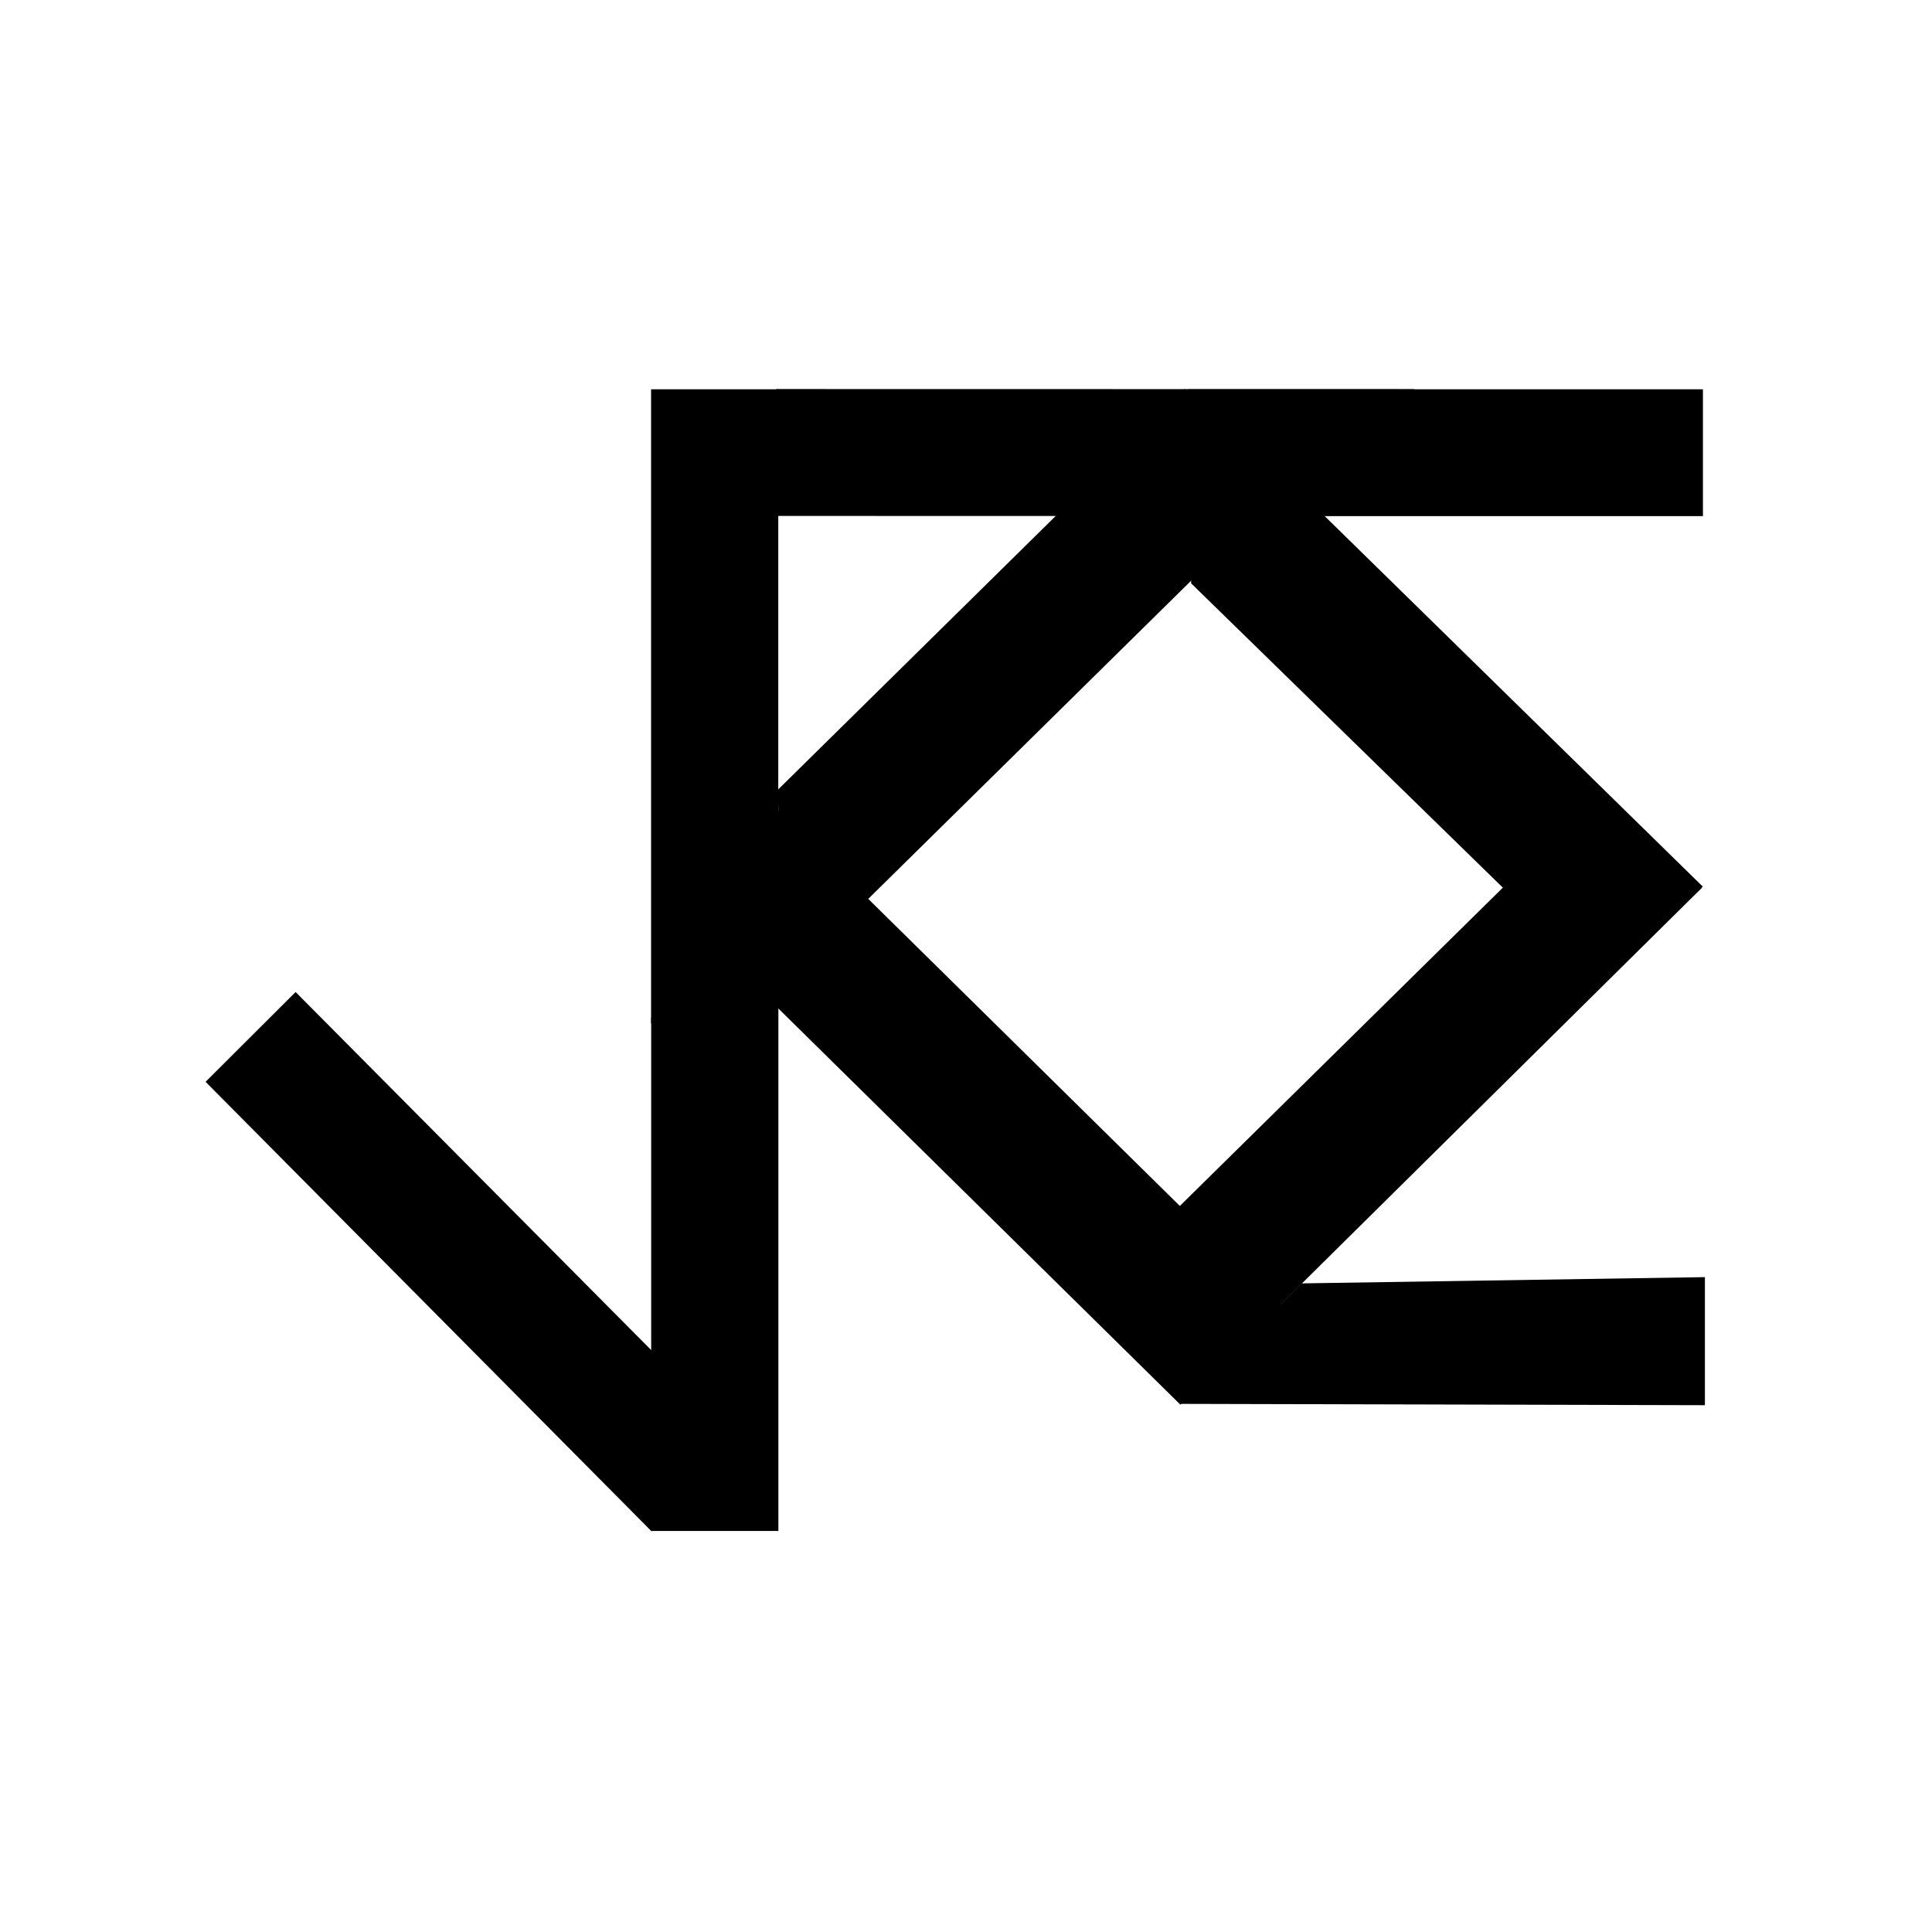 <?xml version="1.0" encoding="UTF-8" standalone="no"?>
<!-- Created with Inkscape (http://www.inkscape.org/) -->

<svg
   width="120mm"
   height="120mm"
   viewBox="1 -17 120 120"
   version="1.1"
   id="svg1"
   inkscape:version="1.3.1 (9b9bdc1480, 2023-11-25, custom)"
   sodipodi:docname="rootsquare_blackbox.svg"
   xmlns:inkscape="http://www.inkscape.org/namespaces/inkscape"
   xmlns:sodipodi="http://sodipodi.sourceforge.net/DTD/sodipodi-0.dtd"
   xmlns:xlink="http://www.w3.org/1999/xlink"
   xmlns="http://www.w3.org/2000/svg"
   xmlns:svg="http://www.w3.org/2000/svg">
  <sodipodi:namedview
     id="namedview1"
     pagecolor="#ffffff"
     bordercolor="#000000"
     borderopacity="0.25"
     inkscape:showpageshadow="2"
     inkscape:pageopacity="0.0"
     inkscape:pagecheckerboard="0"
     inkscape:deskcolor="#d1d1d1"
     inkscape:document-units="mm"
     inkscape:zoom="1.2224469"
     inkscape:cx="339.07404"
     inkscape:cy="242.13731"
     inkscape:window-width="1850"
     inkscape:window-height="1016"
     inkscape:window-x="70"
     inkscape:window-y="27"
     inkscape:window-maximized="1"
     inkscape:current-layer="svg1"
     showguides="true" />
  <defs
     id="defs1">
    <color-profile
       name="Artifex-CMYK-SWOP-Profile"
       xlink:href="file:///snap/inkscape/10555/usr/share/color/icc/ghostscript/default_cmyk.icc"
       id="color-profile1" />
    <color-profile
       name="Artifex-PS-CMYK-Profile"
       xlink:href="file:///snap/inkscape/10555/usr/share/color/icc/ghostscript/gray_to_k.icc"
       id="color-profile2" />
    <inkscape:path-effect
       effect="perspective-envelope"
       id="path-effect4"
       is_visible="true"
       lpeversion="1"
       deform_type="perspective"
       horizontal_mirror="false"
       vertical_mirror="false"
       overflow_perspective="true"
       up_left_point="36.228,38.17"
       up_right_point="79.04,38.17"
       down_left_point="36.228,51.399"
       down_right_point="89.145,51.399" />
    <inkscape:path-effect
       effect="envelope"
       id="path-effect3"
       is_visible="true"
       lpeversion="1"
       yy="true"
       xx="true"
       bendpath1="M 36.228,38.17 H 89.145"
       bendpath2="M 89.145,38.17 V 51.399"
       bendpath3="M 36.228,51.399 H 89.145"
       bendpath4="M 36.228,38.17 V 51.399" />
    <inkscape:path-effect
       effect="perspective-envelope"
       up_left_point="36.228,38.17"
       up_right_point="89.145,38.17"
       down_left_point="36.228,51.399"
       down_right_point="89.145,51.399"
       id="path-effect2"
       is_visible="true"
       lpeversion="1"
       deform_type="perspective"
       horizontal_mirror="false"
       vertical_mirror="false"
       overflow_perspective="false" />
    <inkscape:path-effect
       effect="perspective-envelope"
       up_left_point="36.228,38.17"
       up_right_point="89.145,38.17"
       down_left_point="36.228,51.399"
       down_right_point="89.145,51.399"
       id="path-effect1"
       is_visible="true"
       lpeversion="1"
       deform_type="perspective"
       horizontal_mirror="false"
       vertical_mirror="false"
       overflow_perspective="false" />
    <inkscape:path-effect
       effect="perspective-envelope"
       id="path-effect4-2"
       is_visible="true"
       lpeversion="1"
       deform_type="perspective"
       horizontal_mirror="false"
       vertical_mirror="false"
       overflow_perspective="true"
       up_left_point="36.228,38.17"
       up_right_point="79.04,38.17"
       down_left_point="36.228,51.399"
       down_right_point="89.145,51.399" />
    <inkscape:path-effect
       effect="perspective-envelope"
       id="path-effect4-5"
       is_visible="true"
       lpeversion="1"
       deform_type="perspective"
       horizontal_mirror="false"
       vertical_mirror="false"
       overflow_perspective="true"
       up_left_point="36.228,38.17"
       up_right_point="79.04,38.17"
       down_left_point="36.228,51.399"
       down_right_point="89.145,51.399" />
    <inkscape:path-effect
       effect="perspective-envelope"
       id="path-effect4-25"
       is_visible="true"
       lpeversion="1"
       deform_type="perspective"
       horizontal_mirror="false"
       vertical_mirror="false"
       overflow_perspective="true"
       up_left_point="36.228,38.17"
       up_right_point="78.376,38.419"
       down_left_point="36.228,51.399"
       down_right_point="89.007,51.743" />
    <inkscape:path-effect
       effect="perspective-envelope"
       id="path-effect4-1"
       is_visible="true"
       lpeversion="1"
       deform_type="perspective"
       horizontal_mirror="false"
       vertical_mirror="false"
       overflow_perspective="true"
       up_left_point="36.16,38.182"
       up_right_point="79.04,38.17"
       down_left_point="36.071,51.411"
       down_right_point="89.145,51.399" />
    <inkscape:path-effect
       effect="perspective-envelope"
       id="path-effect4-1-4"
       is_visible="true"
       lpeversion="1"
       deform_type="perspective"
       horizontal_mirror="false"
       vertical_mirror="false"
       overflow_perspective="true"
       up_left_point="36.228,38.17"
       up_right_point="79.04,38.17"
       down_left_point="36.228,51.399"
       down_right_point="89.145,51.399" />
    <inkscape:path-effect
       effect="perspective-envelope"
       id="path-effect4-9"
       is_visible="true"
       lpeversion="1"
       deform_type="perspective"
       horizontal_mirror="false"
       vertical_mirror="false"
       overflow_perspective="true"
       up_left_point="36.228,38.17"
       up_right_point="79.04,38.17"
       down_left_point="36.228,51.399"
       down_right_point="89.145,51.399" />
    <inkscape:path-effect
       effect="perspective-envelope"
       id="path-effect4-25-4"
       is_visible="true"
       lpeversion="1"
       deform_type="perspective"
       horizontal_mirror="false"
       vertical_mirror="false"
       overflow_perspective="true"
       up_left_point="36.228,38.17"
       up_right_point="79.04,38.17"
       down_left_point="36.228,51.399"
       down_right_point="89.145,51.399" />
    <inkscape:path-effect
       effect="perspective-envelope"
       id="path-effect4-25-4-3"
       is_visible="true"
       lpeversion="1"
       deform_type="perspective"
       horizontal_mirror="false"
       vertical_mirror="false"
       overflow_perspective="true"
       up_left_point="36.228,38.17"
       up_right_point="79.04,38.17"
       down_left_point="36.228,51.399"
       down_right_point="89.145,51.399" />
    <inkscape:path-effect
       effect="perspective-envelope"
       id="path-effect4-1-4-1"
       is_visible="true"
       lpeversion="1"
       deform_type="perspective"
       horizontal_mirror="false"
       vertical_mirror="false"
       overflow_perspective="true"
       up_left_point="36.228,38.17"
       up_right_point="76.563,38.815"
       down_left_point="36.228,51.399"
       down_right_point="88.725,51.262" />
    <inkscape:path-effect
       effect="perspective-envelope"
       id="path-effect4-25-1"
       is_visible="true"
       lpeversion="1"
       deform_type="perspective"
       horizontal_mirror="false"
       vertical_mirror="false"
       overflow_perspective="true"
       up_left_point="36.228,38.17"
       up_right_point="79.04,38.17"
       down_left_point="36.228,51.399"
       down_right_point="89.476,51.274" />
    <inkscape:path-effect
       effect="perspective-envelope"
       id="path-effect4-25-1-8"
       is_visible="true"
       lpeversion="1"
       deform_type="perspective"
       horizontal_mirror="false"
       vertical_mirror="false"
       overflow_perspective="true"
       up_left_point="36.228,38.17"
       up_right_point="79.04,38.17"
       down_left_point="36.166,51.277"
       down_right_point="89.145,51.399" />
  </defs>
  <g
     id="g3"
     transform="matrix(0.79,0,0,0.788,13.793,7.175)">
    <path
       id="rect1-9"
       transform="matrix(0.945,0,0,-0.756,10.769,38.853)"
       d="M 36.16,38.182 79.04,38.17 89.145,51.399 36.071,51.411 Z"
       style="fill:#000000;stroke-width:0"
       inkscape:path-effect="#path-effect4-1"
       inkscape:original-d="M 36.228214,38.170135 H 89.144882 V 51.399302 H 36.228214 Z" />
    <g
       id="g1">
      <g
         id="g2">
        <path
           id="rect1"
           transform="matrix(0,0.945,-0.756,0,73.853,-34.231)"
           d="M 36.228,38.17 H 79.04 l 10.105,13.229 -52.917,0 z"
           style="fill:#000000;stroke-width:0"
           inkscape:path-effect="#path-effect4"
           inkscape:original-d="M 36.228214,38.170135 H 89.144882 V 51.399302 H 36.228214 Z" />
        <path
           id="rect1-9-7"
           transform="matrix(-0.945,0,0,0.756,151.931,-28.853)"
           d="M 36.228,38.17 H 79.04 l 10.105,13.229 -52.917,0 z"
           style="fill:#000000;stroke-width:0"
           inkscape:path-effect="#path-effect4-1-4"
           inkscape:original-d="M 36.228214,38.170135 H 89.144882 V 51.399302 H 36.228214 Z" />
        <path
           id="rect1-9-7-4"
           transform="matrix(-0.786,0,0,0.763,146.325,40.864)"
           d="M 36.228,38.17 76.563,38.815 88.725,51.262 36.228,51.399 Z"
           style="fill:#000000;stroke-width:0"
           inkscape:path-effect="#path-effect4-1-4-1"
           inkscape:original-d="M 36.228214,38.170135 H 89.144882 V 51.399302 H 36.228214 Z" />
        <path
           id="rect1-5"
           transform="matrix(0.668,0.668,-0.535,0.535,3.268,2.893)"
           d="m 36.228,38.17 42.148,0.249 10.631,13.324 -52.779,-0.343 z"
           style="fill:#000000;stroke-width:0"
           inkscape:path-effect="#path-effect4-25"
           inkscape:original-d="M 36.228214,38.170135 H 89.144882 V 51.399302 H 36.228214 Z" />
        <path
           id="rect1-5-82"
           transform="matrix(0.747,-0.738,0.598,0.59,20.097,75.097)"
           d="M 36.228,38.17 H 79.04 l 10.436,13.104 -53.248,0.125 z"
           style="fill:#000000;stroke-width:0"
           inkscape:path-effect="#path-effect4-25-1"
           inkscape:original-d="M 36.228214,38.170135 H 89.144882 V 51.399302 H 36.228214 Z" />
        <path
           id="rect1-5-82-4"
           transform="matrix(-0.754,-0.738,0.603,-0.59,114.034,96.151)"
           d="m 36.228,38.17 42.812,0 10.105,13.229 -52.979,-0.122 z"
           style="fill:#000000;stroke-width:0"
           inkscape:path-effect="#path-effect4-25-1-8"
           inkscape:original-d="M 36.228214,38.170135 H 89.144882 V 51.399302 H 36.228214 Z" />
        <path
           id="rect1-5-8"
           transform="matrix(-0.747,0.738,0.598,0.59,81.182,-49.28)"
           d="M 36.228,38.17 H 79.04 l 10.105,13.229 -52.917,0 z"
           style="fill:#000000;stroke-width:0"
           inkscape:path-effect="#path-effect4-25-4"
           inkscape:original-d="M 36.228214,38.170135 H 89.144882 V 51.399302 H 36.228214 Z" />
        <path
           id="rect1-5-8-2"
           transform="matrix(-0.747,-0.738,0.598,-0.59,80.846,129.294)"
           d="M 36.228,38.17 H 79.04 l 10.105,13.229 -52.917,0 z"
           style="fill:#000000;stroke-width:0"
           inkscape:path-effect="#path-effect4-25-4-3"
           inkscape:original-d="M 36.228214,38.170135 H 89.144882 V 51.399302 H 36.228214 Z" />
        <path
           id="rect1-4"
           transform="matrix(0,-0.945,0.756,0,6.147,124.231)"
           d="M 36.228,38.17 H 79.04 l 10.105,13.229 -52.917,0 z"
           style="fill:#000000;stroke-width:0"
           inkscape:path-effect="#path-effect4-5"
           inkscape:original-d="M 36.228214,38.170135 H 89.144882 V 51.399302 H 36.228214 Z" />
      </g>
    </g>
  </g>
</svg>
